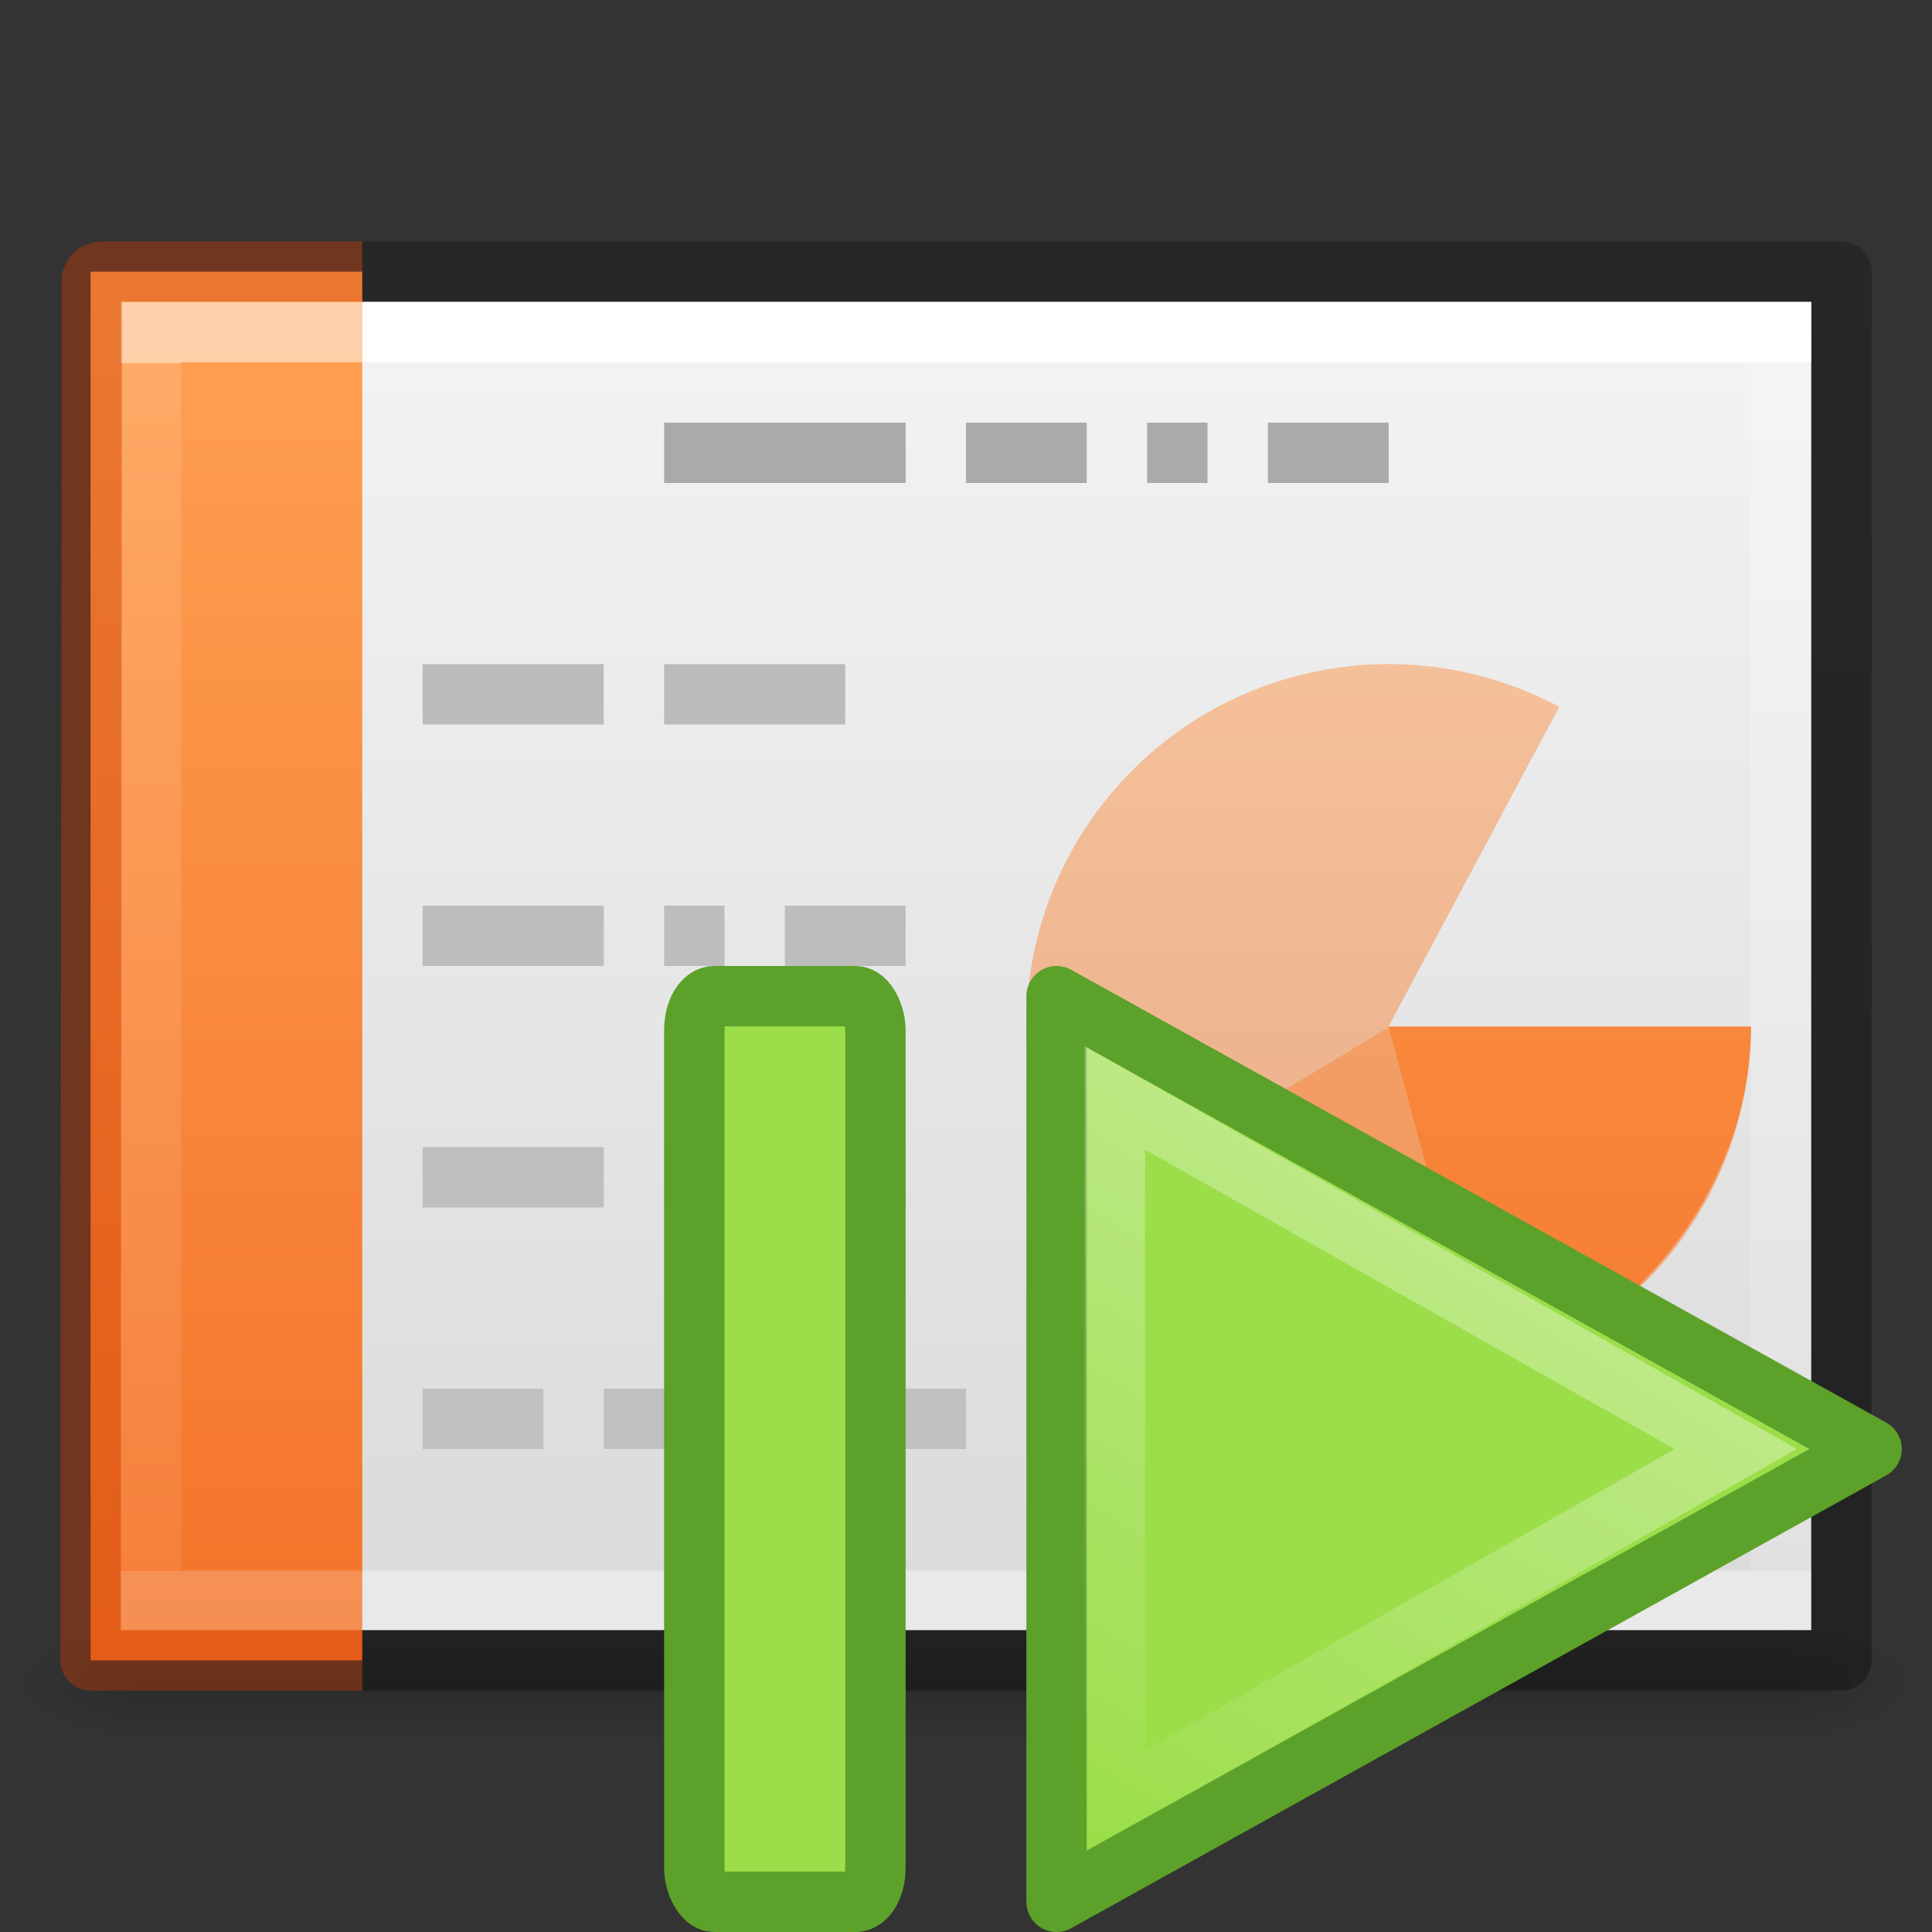<svg xmlns="http://www.w3.org/2000/svg" xmlns:xlink="http://www.w3.org/1999/xlink" width="32" height="32"><rect width="100%" height="100%" fill="#333333" stroke="none"/><defs><linearGradient id="a"><stop offset="0" stop-color="#fff"/><stop offset="0" stop-color="#fff" stop-opacity=".235"/><stop offset="1" stop-color="#fff" stop-opacity=".157"/><stop offset="1" stop-color="#fff" stop-opacity=".392"/></linearGradient><linearGradient id="b"><stop offset="0" stop-color="#f4f4f4"/><stop offset="1" stop-color="#dbdbdb"/></linearGradient><linearGradient id="c"><stop offset="0"/><stop offset="1" stop-opacity="0"/></linearGradient><linearGradient id="d"><stop offset="0" stop-opacity="0"/><stop offset=".5"/><stop offset="1" stop-opacity="0"/></linearGradient><linearGradient x1="24.001" y1="6.381" x2="24.001" y2="41.619" id="s" xlink:href="#a" gradientUnits="userSpaceOnUse" gradientTransform="matrix(.73 0 0 .568 -1.515 2.378)"/><linearGradient x1="25.132" y1=".985" x2="25.132" y2="47.013" id="r" xlink:href="#b" gradientUnits="userSpaceOnUse" gradientTransform="matrix(.8 0 0 .478 -3.2 3.794)"/><radialGradient cx="605.714" cy="486.648" r="117.143" fx="605.714" fy="486.648" id="q" xlink:href="#c" gradientUnits="userSpaceOnUse" gradientTransform="matrix(.019 0 0 .008 17.982 23.98)"/><radialGradient cx="605.714" cy="486.648" r="117.143" fx="605.714" fy="486.648" id="p" xlink:href="#c" gradientUnits="userSpaceOnUse" gradientTransform="matrix(-.019 0 0 .008 14.018 23.98)"/><linearGradient x1="302.857" y1="366.648" x2="302.857" y2="609.505" id="o" xlink:href="#d" gradientUnits="userSpaceOnUse" gradientTransform="matrix(.056 0 0 .008 -4.36 23.98)"/><linearGradient x1="9.61" y1="6.395" x2="9.61" y2="41.619" id="u" xlink:href="#e" gradientUnits="userSpaceOnUse" gradientTransform="matrix(.669 0 0 .568 -1.18 2.378)"/><linearGradient id="e"><stop offset="0" stop-color="#fff"/><stop offset="0" stop-color="#fff" stop-opacity=".235"/><stop offset="1" stop-color="#fff" stop-opacity=".157"/><stop offset="1" stop-color="#fff" stop-opacity=".392"/></linearGradient><linearGradient id="f"><stop offset="0" stop-color="#aaa"/><stop offset="1" stop-color="#c8c8c8"/></linearGradient><linearGradient id="i"><stop offset="0" stop-color="#fff"/><stop offset="1" stop-color="#fff" stop-opacity="0"/></linearGradient><linearGradient id="h"><stop offset="0" stop-color="#aaa"/><stop offset="1" stop-color="#c8c8c8"/></linearGradient><linearGradient id="g"><stop offset="0" stop-color="#f4f4f4"/><stop offset="1" stop-color="#dbdbdb"/></linearGradient><linearGradient id="l"><stop offset="0" stop-color="#fff"/><stop offset="1" stop-color="#fff" stop-opacity="0"/></linearGradient><linearGradient id="k"><stop offset="0" stop-color="#aaa"/><stop offset="1" stop-color="#c8c8c8"/></linearGradient><linearGradient id="j"><stop offset="0" stop-color="#f4f4f4"/><stop offset="1" stop-color="#dbdbdb"/></linearGradient><linearGradient x1="22.004" y1="63.218" x2="22.004" y2="25.647" id="v" xlink:href="#f" gradientUnits="userSpaceOnUse" gradientTransform="matrix(1.339 0 0 -1.983 -11.354 93.863)"/><linearGradient id="m"><stop offset="0" stop-opacity=".318"/><stop offset="1" stop-opacity=".24"/></linearGradient><linearGradient xlink:href="#m" id="y" gradientUnits="userSpaceOnUse" gradientTransform="matrix(.741 0 0 .468 46.925 2.682)" x1="-51.786" y1="50.786" x2="-51.786" y2="2.906"/><linearGradient xlink:href="#n" id="z" x1="4.334" y1="6.526" x2="4.334" y2="29.474" gradientUnits="userSpaceOnUse" gradientTransform="translate(0 -2)"/><linearGradient id="n"><stop offset="0" stop-color="#ffa154"/><stop offset="1" stop-color="#f37329"/></linearGradient><linearGradient xlink:href="#n" id="t" gradientUnits="userSpaceOnUse" x1="4.334" y1="6.526" x2="4.334" y2="29.474" gradientTransform="translate(0 -2)"/><linearGradient xlink:href="#n" id="w" gradientUnits="userSpaceOnUse" x1="4.334" y1="6.526" x2="4.334" y2="29.474" gradientTransform="translate(0 -2)"/><linearGradient xlink:href="#n" id="x" gradientUnits="userSpaceOnUse" x1="4.334" y1="6.526" x2="4.334" y2="29.474" gradientTransform="translate(0 -2)"/><linearGradient id="A" gradientTransform="matrix(.384 0 0 .364 15.74 15.092)" gradientUnits="userSpaceOnUse" x1="34.404" x2="13.759" y1="14.66" y2="46.874"><stop offset="0" stop-color="#fff"/><stop offset="1" stop-color="#fff" stop-opacity="0"/></linearGradient></defs><path overflow="visible" opacity=".15" fill="url(#o)" d="M2.4 27h27.2v2H2.4z"/><path d="M2.4 27v2c-.993.004-2.4-.448-2.4-1s1.108-1 2.4-1z" overflow="visible" opacity=".15" fill="url(#p)"/><path d="M29.6 27v2c.993.004 2.4-.448 2.4-1s-1.108-1-2.4-1z" overflow="visible" opacity=".15" fill="url(#q)"/><path d="M2 5h28v22H2V5z" fill="url(#r)"/><path d="M29.5 26.5h-27v-21h27z" fill="none" stroke="url(#s)" stroke-linecap="round"/><path d="M6 27.5H1.5v-23H6" color="#000" overflow="visible" fill="url(#t)"/><path d="M5.5 26.5h-3v-21h3" opacity=".5" fill="none" stroke="url(#u)" stroke-linecap="square"/><path d="M11 7.5h4M16 7.5h2M19 7.5h1M21 7.5h2" fill="none" stroke="#aaa"/><path style="line-height:normal;-inkscape-font-specification:Sans;text-indent:0;text-align:start;text-decoration-line:none;text-transform:none" d="M7 24v-1h2v1zm3 0v-1h6v1zm-3-4v-1h3v1zm4 0v-1h2v1zm3 0v-1h1v1zm-7-4v-1h3v1zm4 0v-1h1v1zm2 0v-1h2v1zm-6-4v-1h3v1zm4 0v-1h3v1z" color="#000" font-family="Sans" overflow="visible" fill="url(#v)"/><path d="M29 17a6 6 0 1 1-3.174-5.293L23 17z" style="isolation:auto;mix-blend-mode:normal" color="#000" overflow="visible" opacity=".5" solid-color="#000000" fill="url(#w)"/><path style="isolation:auto;mix-blend-mode:normal" d="M29 17.017c0 2.602-1.892 5.09-4.4 5.783-2.506.694-5.407-.466-6.745-2.697-.01.01 5.145-3.086 5.145-3.086z" color="#000" overflow="visible" opacity=".5" solid-color="#000000" fill="url(#x)"/><path d="M6 27.5h24.5v-23H6" fill="none" stroke="url(#y)" stroke-linejoin="round"/><path d="M6 27.5H1.5c0-7.093.02-15.35.02-22.868l.048-.093.118-.04H6" color="#000" overflow="visible" opacity=".4" fill="none" stroke="#cc3b02" stroke-linejoin="round"/><path style="isolation:auto;mix-blend-mode:normal" d="M29 17.004c0 2.6-1.892 5.088-4.4 5.782-.058-.01-1.6-5.782-1.6-5.782z" color="#000" overflow="visible" solid-color="#000000" fill="url(#z)"/><g><rect height="15" rx=".331" ry=".559" width="3" x="11.5" y="16.5" fill="#9cde4a" stroke="#5ca12a" stroke-linejoin="round"/><path d="M17.5 31.5v-15L31 24z" fill="#9cde4a" fill-rule="evenodd" stroke="#5ca12a" stroke-linecap="round" stroke-linejoin="round"/><path d="M18.466 29.85V18.184L28.75 24z" opacity=".41" fill="none" stroke="url(#A)" stroke-linecap="round"/></g></svg>